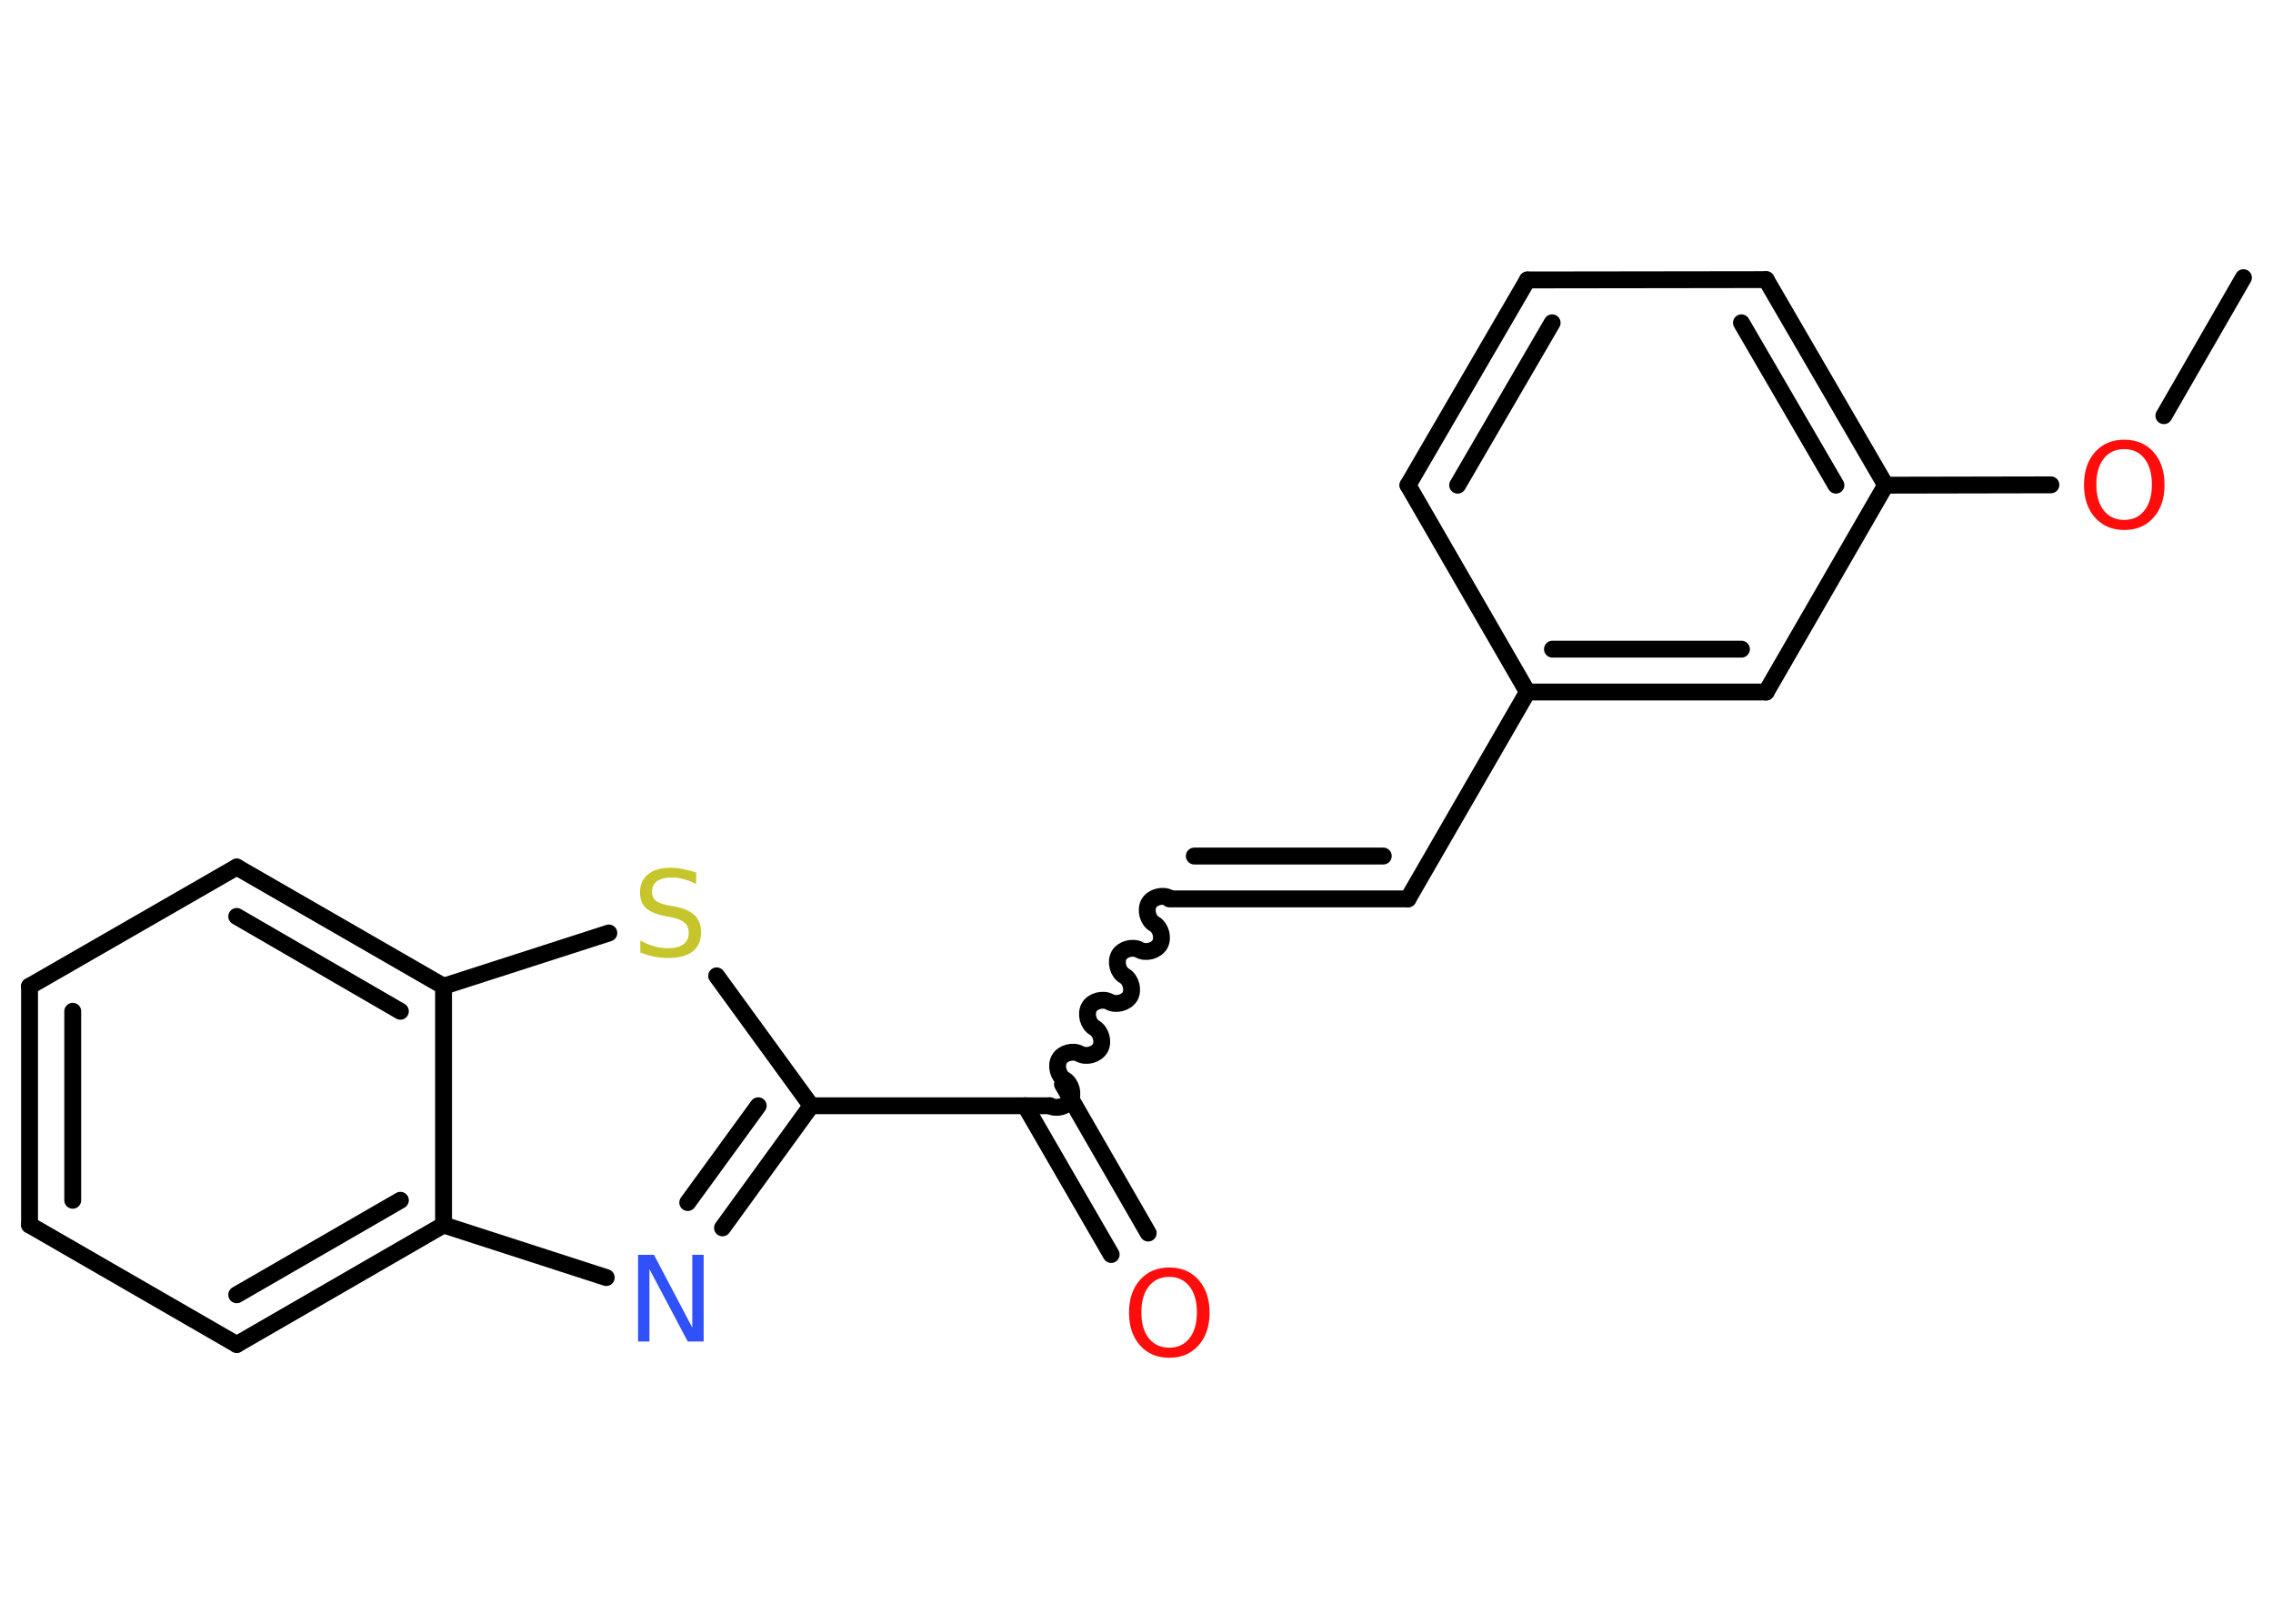 <?xml version='1.0' encoding='UTF-8'?>
<!DOCTYPE svg PUBLIC "-//W3C//DTD SVG 1.1//EN" "http://www.w3.org/Graphics/SVG/1.1/DTD/svg11.dtd">
<svg version='1.2' xmlns='http://www.w3.org/2000/svg' xmlns:xlink='http://www.w3.org/1999/xlink' width='70.0mm' height='50.0mm' viewBox='0 0 70.0 50.0'>
  <desc>Generated by the Chemistry Development Kit (http://github.com/cdk)</desc>
  <g stroke-linecap='round' stroke-linejoin='round' stroke='#000000' stroke-width='.52' fill='#FF0D0D'>
    <rect x='.0' y='.0' width='70.0' height='50.0' fill='#FFFFFF' stroke='none'/>
    <g id='mol1' class='mol'>
      <line id='mol1bnd1' class='bond' x1='69.09' y1='8.55' x2='66.64' y2='12.8'/>
      <line id='mol1bnd2' class='bond' x1='63.16' y1='14.93' x2='58.07' y2='14.94'/>
      <g id='mol1bnd3' class='bond'>
        <line x1='58.07' y1='14.94' x2='54.39' y2='8.61'/>
        <line x1='56.54' y1='14.94' x2='53.63' y2='9.94'/>
      </g>
      <line id='mol1bnd4' class='bond' x1='54.39' y1='8.61' x2='47.04' y2='8.62'/>
      <g id='mol1bnd5' class='bond'>
        <line x1='47.04' y1='8.62' x2='43.36' y2='14.94'/>
        <line x1='47.8' y1='9.94' x2='44.89' y2='14.94'/>
      </g>
      <line id='mol1bnd6' class='bond' x1='43.36' y1='14.94' x2='47.04' y2='21.31'/>
      <line id='mol1bnd7' class='bond' x1='47.04' y1='21.31' x2='43.36' y2='27.68'/>
      <g id='mol1bnd8' class='bond'>
        <line x1='43.36' y1='27.68' x2='36.01' y2='27.68'/>
        <line x1='42.6' y1='26.36' x2='36.78' y2='26.36'/>
      </g>
      <path id='mol1bnd9' class='bond' d='M32.33 34.05c.2 .11 .51 .03 .63 -.17c.11 -.2 .03 -.51 -.17 -.63c-.2 -.11 -.28 -.43 -.17 -.63c.11 -.2 .43 -.28 .63 -.17c.2 .11 .51 .03 .63 -.17c.11 -.2 .03 -.51 -.17 -.63c-.2 -.11 -.28 -.43 -.17 -.63c.11 -.2 .43 -.28 .63 -.17c.2 .11 .51 .03 .63 -.17c.11 -.2 .03 -.51 -.17 -.63c-.2 -.11 -.28 -.43 -.17 -.63c.11 -.2 .43 -.28 .63 -.17c.2 .11 .51 .03 .63 -.17c.11 -.2 .03 -.51 -.17 -.63c-.2 -.11 -.28 -.43 -.17 -.63c.11 -.2 .43 -.28 .63 -.17' fill='none' stroke='#000000' stroke-width='.52'/>
      <g id='mol1bnd10' class='bond'>
        <line x1='32.72' y1='33.39' x2='35.36' y2='37.97'/>
        <line x1='31.57' y1='34.05' x2='34.22' y2='38.63'/>
      </g>
      <line id='mol1bnd11' class='bond' x1='32.33' y1='34.05' x2='24.98' y2='34.05'/>
      <g id='mol1bnd12' class='bond'>
        <line x1='22.25' y1='37.81' x2='24.98' y2='34.05'/>
        <line x1='21.18' y1='37.03' x2='23.35' y2='34.05'/>
      </g>
      <line id='mol1bnd13' class='bond' x1='18.67' y1='39.34' x2='13.66' y2='37.72'/>
      <g id='mol1bnd14' class='bond'>
        <line x1='7.29' y1='41.4' x2='13.66' y2='37.72'/>
        <line x1='7.29' y1='39.87' x2='12.33' y2='36.96'/>
      </g>
      <line id='mol1bnd15' class='bond' x1='7.29' y1='41.4' x2='.91' y2='37.72'/>
      <g id='mol1bnd16' class='bond'>
        <line x1='.91' y1='30.37' x2='.91' y2='37.72'/>
        <line x1='2.24' y1='31.14' x2='2.24' y2='36.96'/>
      </g>
      <line id='mol1bnd17' class='bond' x1='.91' y1='30.37' x2='7.29' y2='26.7'/>
      <g id='mol1bnd18' class='bond'>
        <line x1='13.66' y1='30.37' x2='7.29' y2='26.7'/>
        <line x1='12.33' y1='31.14' x2='7.29' y2='28.22'/>
      </g>
      <line id='mol1bnd19' class='bond' x1='13.66' y1='37.72' x2='13.66' y2='30.37'/>
      <line id='mol1bnd20' class='bond' x1='13.66' y1='30.37' x2='18.75' y2='28.73'/>
      <line id='mol1bnd21' class='bond' x1='24.98' y1='34.05' x2='22.07' y2='30.05'/>
      <g id='mol1bnd22' class='bond'>
        <line x1='47.04' y1='21.31' x2='54.39' y2='21.31'/>
        <line x1='47.81' y1='19.99' x2='53.63' y2='19.99'/>
      </g>
      <line id='mol1bnd23' class='bond' x1='58.07' y1='14.94' x2='54.39' y2='21.31'/>
      <path id='mol1atm2' class='atom' d='M65.42 13.83q-.4 .0 -.63 .29q-.23 .29 -.23 .8q.0 .51 .23 .8q.23 .29 .63 .29q.39 .0 .62 -.29q.23 -.29 .23 -.8q.0 -.51 -.23 -.8q-.23 -.29 -.62 -.29zM65.42 13.54q.56 .0 .9 .38q.34 .38 .34 1.01q.0 .63 -.34 1.01q-.34 .38 -.9 .38q-.56 .0 -.9 -.38q-.34 -.38 -.34 -1.01q.0 -.63 .34 -1.01q.34 -.38 .9 -.38z' stroke='none'/>
      <path id='mol1atm11' class='atom' d='M36.01 39.32q-.4 .0 -.63 .29q-.23 .29 -.23 .8q.0 .51 .23 .8q.23 .29 .63 .29q.39 .0 .62 -.29q.23 -.29 .23 -.8q.0 -.51 -.23 -.8q-.23 -.29 -.62 -.29zM36.01 39.03q.56 .0 .9 .38q.34 .38 .34 1.01q.0 .63 -.34 1.01q-.34 .38 -.9 .38q-.56 .0 -.9 -.38q-.34 -.38 -.34 -1.01q.0 -.63 .34 -1.01q.34 -.38 .9 -.38z' stroke='none'/>
      <path id='mol1atm13' class='atom' d='M19.66 38.64h.48l1.18 2.24v-2.24h.35v2.67h-.49l-1.18 -2.23v2.23h-.35v-2.67z' stroke='none' fill='#3050F8'/>
      <path id='mol1atm20' class='atom' d='M21.44 26.87v.35q-.2 -.1 -.39 -.15q-.18 -.05 -.35 -.05q-.29 .0 -.46 .11q-.16 .11 -.16 .33q.0 .18 .11 .27q.11 .09 .4 .15l.22 .04q.4 .08 .59 .27q.19 .19 .19 .52q.0 .39 -.26 .59q-.26 .2 -.77 .2q-.19 .0 -.4 -.04q-.21 -.04 -.44 -.13v-.37q.22 .12 .43 .18q.21 .06 .41 .06q.31 .0 .48 -.12q.17 -.12 .17 -.35q.0 -.2 -.12 -.31q-.12 -.11 -.39 -.17l-.22 -.04q-.4 -.08 -.59 -.25q-.18 -.17 -.18 -.48q.0 -.36 .25 -.56q.25 -.2 .69 -.2q.18 .0 .38 .04q.2 .04 .4 .1z' stroke='none' fill='#C6C62C'/>
    </g>
  </g>
</svg>
